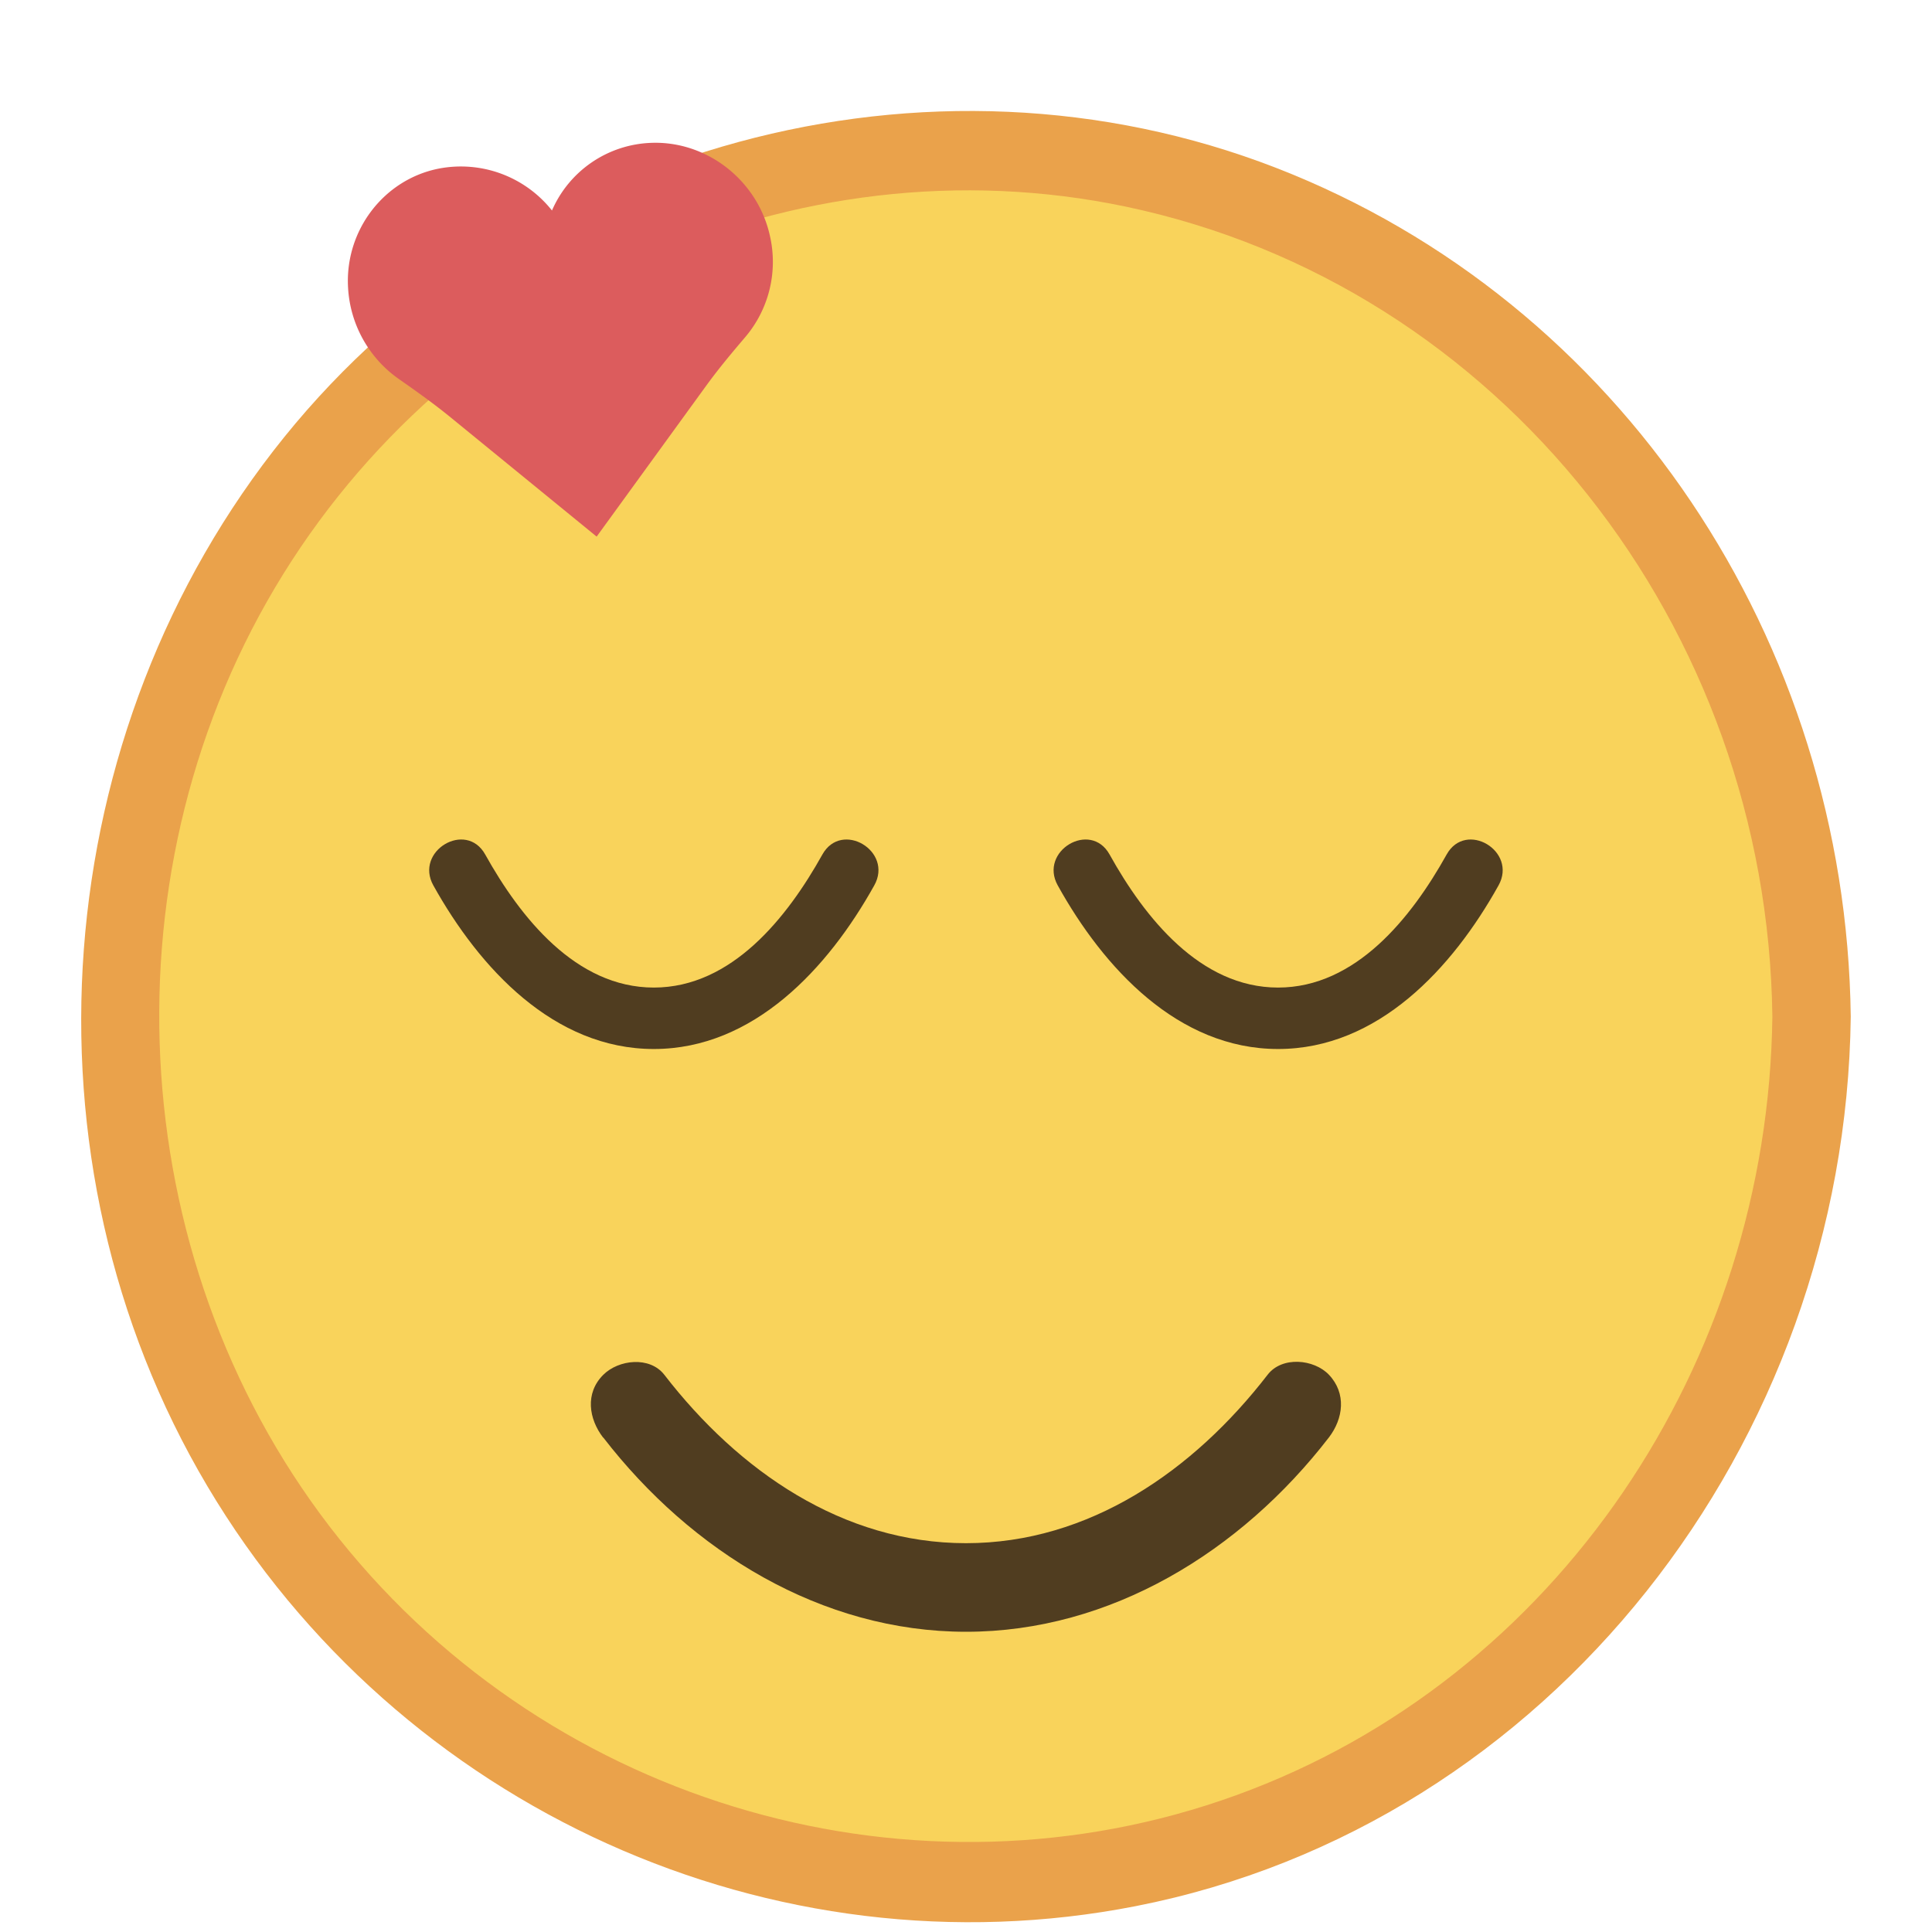 <svg viewBox="0 0 800 800" id="tetszett" xmlns="http://www.w3.org/2000/svg">
  <path fill="#f9d35b"
        d="M750.49,421c0,198.12-156.92,358.74-350.5,358.74S49.49,619.1,49.49,421,206.41,62.22,400,62.22,750.49,222.84,750.49,421Z"/>
  <path fill="#eaa24b"
        d="M528.46,69.53C384.52,13.63,215.67,59.63,117.69,181,19.34,302.91,5.39,479.83,85.86,615.38c79.36,133.7,234.55,203.3,384.43,173.91C641.84,755.65,764.17,597.81,766.36,421,764.43,265.45,671.23,125,528.46,69.53ZM511.78,743.4c-132,47.82-282.39,4.87-371.14-106S41.25,365.69,113.88,243.33C186.14,121.61,329.39,56.92,466,85.53,621.48,118.1,731.9,259.64,733.9,421,732.13,564.24,644.9,695.19,511.78,743.4Z"/>
  <path fill="#503d20"
        d="M249.79,595.23c36.44,47.2,90.33,80.45,150.23,80.45s113.81-33.26,150.24-80.45c6-7.83,7.34-18.28,0-26-6.17-6.45-19.36-7.76-25.35,0C494.2,609,451,639,400,639s-94.14-29.89-124.88-69.69c-6.05-7.84-19-6.36-25.35,0-7.59,7.59-6,18.22,0,26Z"/>
  <path fill="#503d20"
        d="M362,366.65c-19.08,34.25-49.89,67.72-91.27,67.72s-72.2-33.47-91.28-67.72c-7.94-14.24,13.53-27.06,21.46-12.83,14.56,26.13,37.56,55.11,69.82,55.11s55.25-29,69.81-55.11C348.5,339.6,370,352.4,362,366.65Z"/>
  <path fill="#503d20"
        d="M620.5,366.65c-19.09,34.25-49.9,67.72-91.28,67.72S457,400.9,438,366.65c-7.93-14.24,13.53-27.06,21.45-12.83C474,380,497,408.93,529.22,408.93s55.26-29,69.81-55.11c7.93-14.22,29.41-1.42,21.47,12.83Z"/>
  <path fill="#dc5c5d"
        d="M318.83,97.78c-5-23.06-26.19-39.6-49.37-38.62a46.58,46.58,0,0,0-40.9,28,48.16,48.16,0,0,0-47.1-17.3c-22.67,4.6-38.67,25.66-37.34,49.17a49.52,49.52,0,0,0,21.16,38c7,4.9,14,9.87,20.7,15.3l61.08,49.87,45.63-62.85c5-6.86,10.41-13.32,15.9-19.76A48.11,48.11,0,0,0,318.83,97.78Z"/>
</svg>
